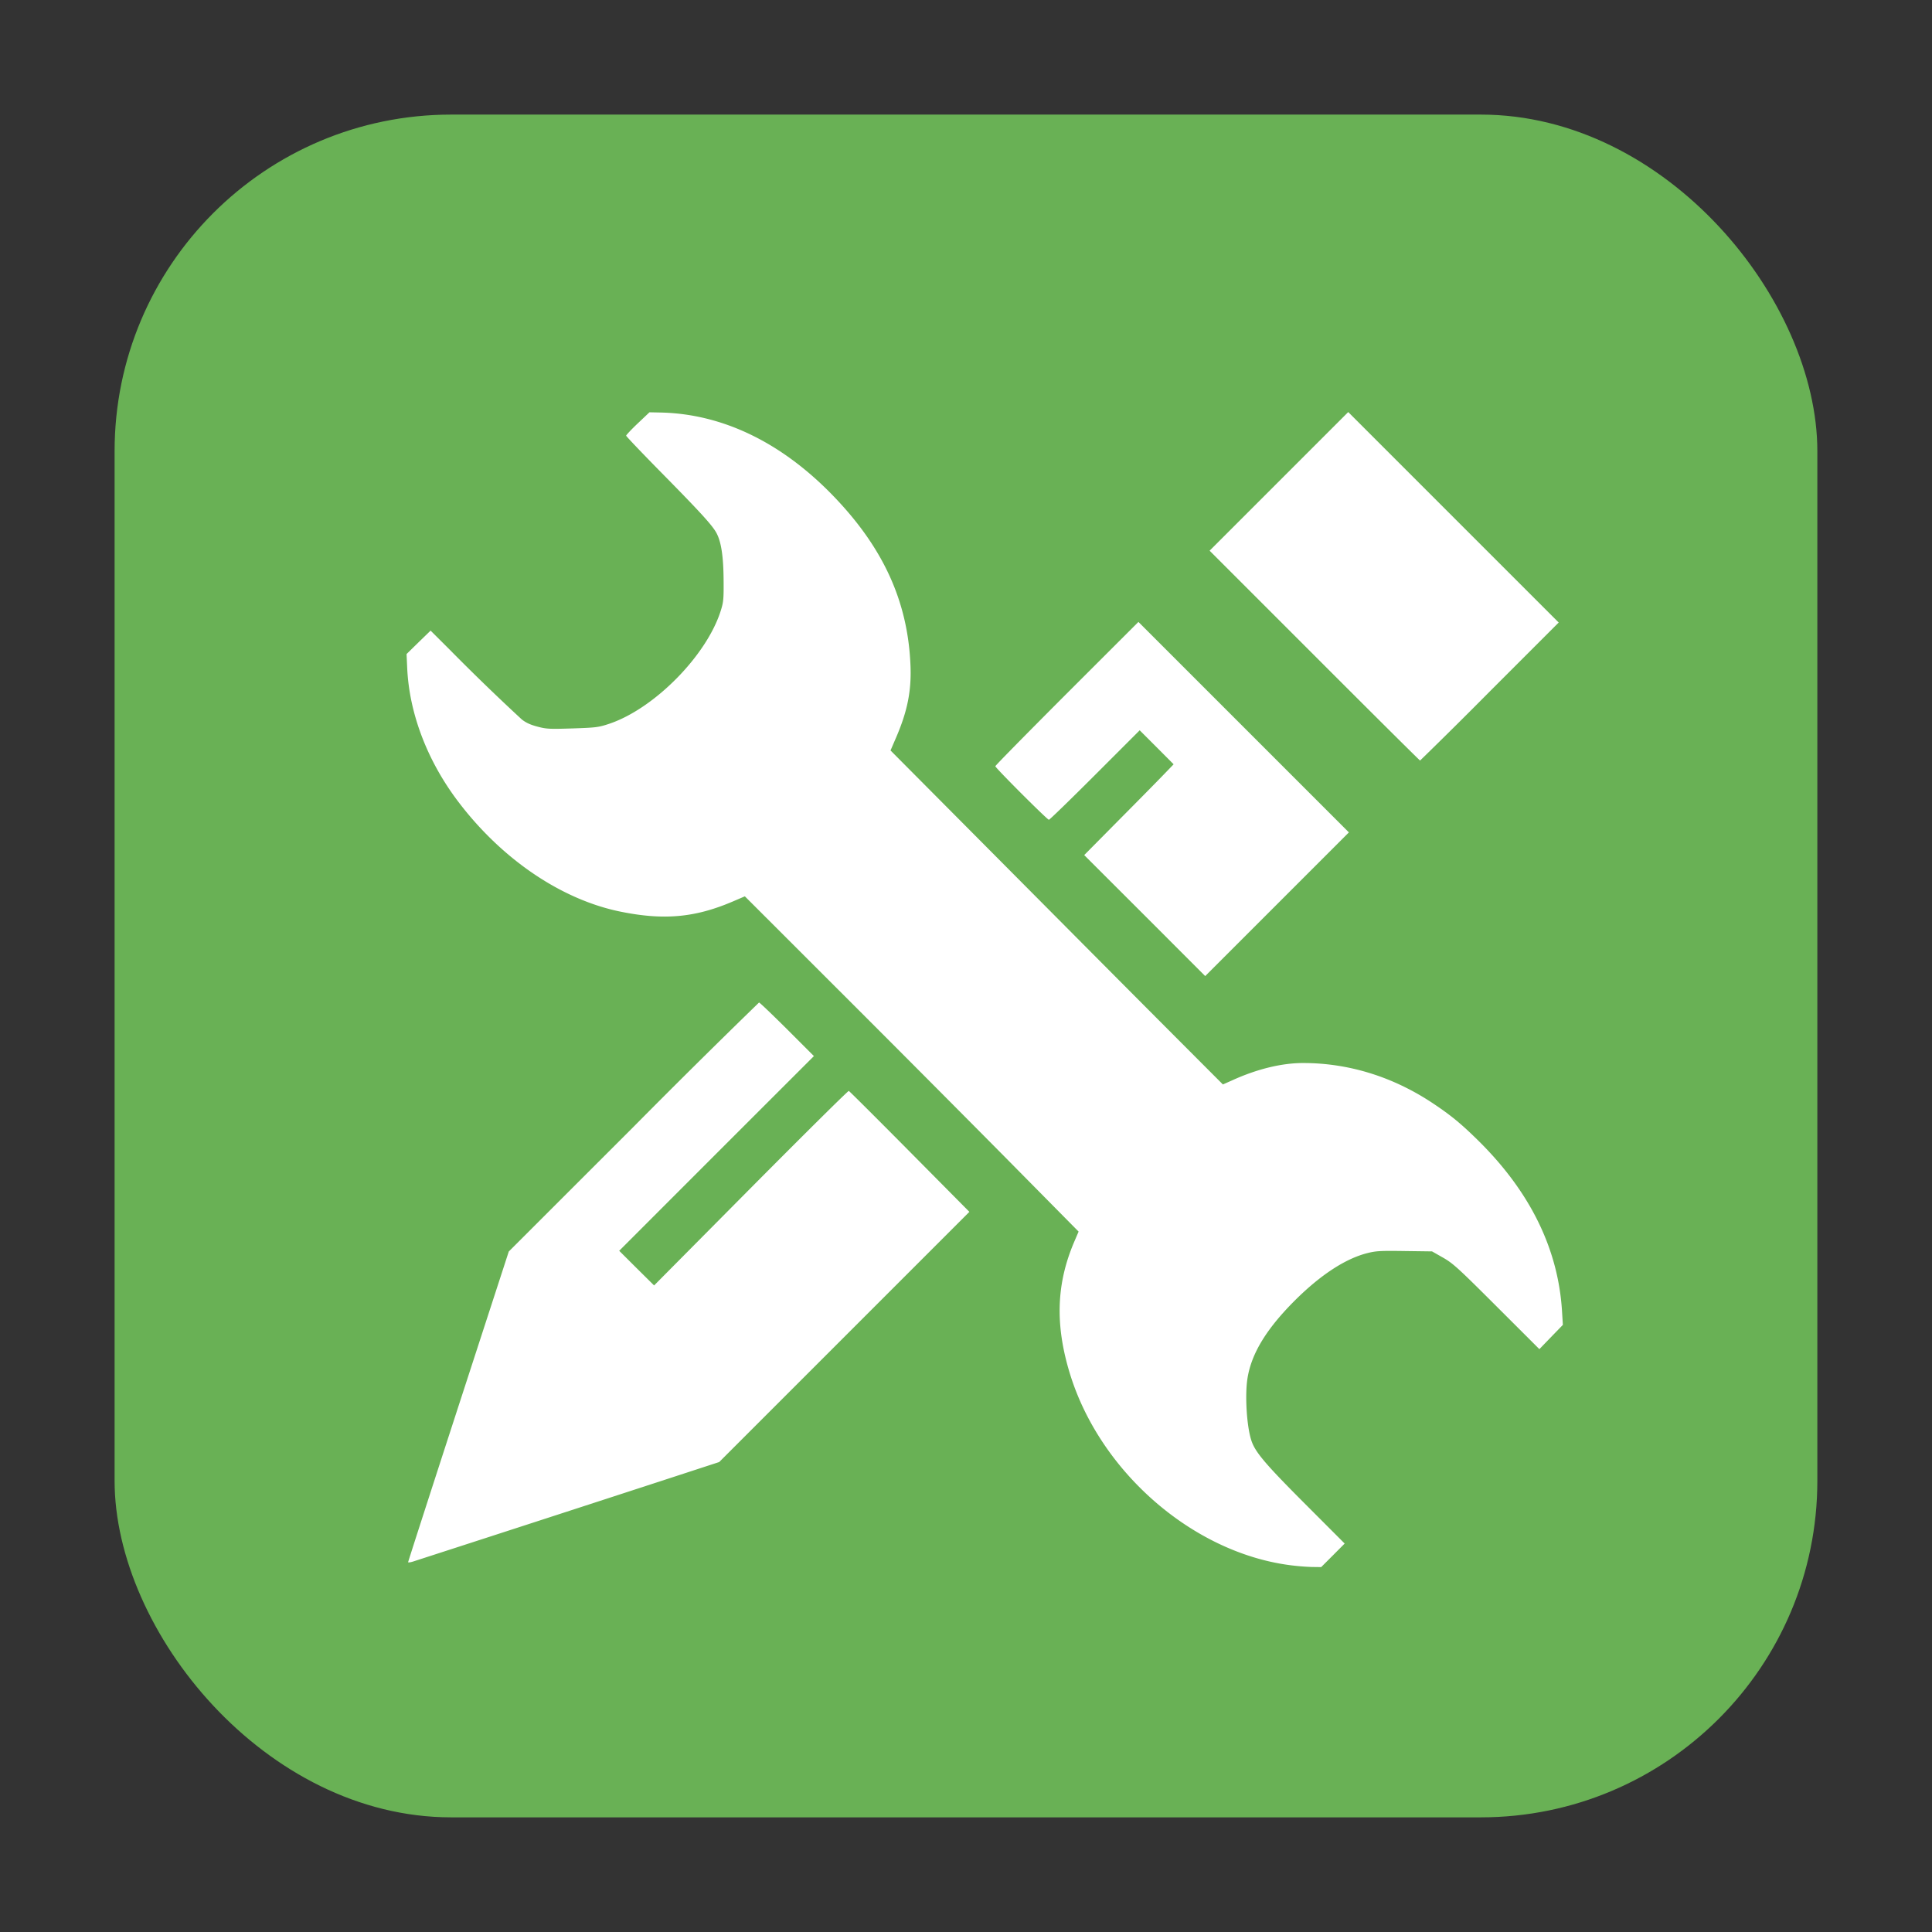 <svg xmlns="http://www.w3.org/2000/svg" height="32" width="32" version="1"><rect width="100%" height="100%" fill="#333333" stroke="none"/><rect width="28.203" height="28.203" x="1.898" y="1.898" ry="5.575" fill="#69b155" fill-rule="evenodd"/><path d="M21.35 25.922c-1.608-.217-3.134-1.552-3.63-3.173-.247-.808-.224-1.488.073-2.182l.072-.168-1.23-1.245a764.63 764.63 0 0 0-2.765-2.776l-1.533-1.532-.196.084c-.627.269-1.143.316-1.862.17-.987-.2-1.981-.878-2.705-1.843-.5-.667-.793-1.44-.829-2.182l-.011-.242.198-.194.2-.194.31.309a36.11 36.11 0 0 0 1.198 1.16c.069.056.144.09.261.121.15.04.2.042.582.03.389-.013.43-.018.605-.076.748-.25 1.618-1.131 1.851-1.877.044-.14.049-.192.046-.51-.003-.38-.038-.619-.114-.766-.064-.126-.259-.34-.9-.991-.33-.335-.6-.618-.6-.629 0-.01.086-.103.193-.204l.193-.183.198.004c1.018.026 1.989.496 2.84 1.374.832.859 1.24 1.75 1.285 2.804.019.43-.05.775-.247 1.226l-.083.193 2.75 2.766a1309.32 1309.32 0 0 0 2.755 2.766l.158-.07c.406-.185.816-.285 1.17-.285.755 0 1.489.227 2.15.667.3.2.468.338.756.622.857.847 1.32 1.792 1.383 2.823l.014.225-.194.2-.195.202-.706-.705c-.64-.639-.723-.715-.889-.81l-.183-.104-.454-.006c-.4-.006-.474-.002-.62.035-.362.092-.772.36-1.196.782-.47.469-.72.877-.786 1.287-.045.274-.015.784.06 1.023.061.2.229.397.936 1.104l.613.614-.194.195-.195.195-.157-.002a3.853 3.853 0 0 1-.376-.032zm-14.59-.048c0-.01.375-1.171.833-2.581l.834-2.564 2.063-2.062a148.713 148.713 0 0 1 2.082-2.062c.012 0 .22.2.465.443l.444.444-1.613 1.612-1.612 1.613.288.287.29.287 1.602-1.615c.882-.888 1.612-1.612 1.623-1.607.01.004.464.456 1.008 1.005l.989.998-2.072 2.072-2.072 2.072-.87.284a1996.406 1996.406 0 0 1-4.194 1.362c-.049.016-.089.021-.089.012zm12.2-10.71l-1.002-1.001.574-.58c.316-.318.65-.657.74-.751l.167-.173-.28-.281-.282-.282-.741.741c-.408.408-.751.741-.763.741-.027 0-.887-.86-.887-.887 0-.012.534-.554 1.185-1.206l1.185-1.184 1.743 1.743 1.743 1.743-1.19 1.19-1.19 1.19zm2.813-4.305l-1.738-1.738 1.148-1.148 1.148-1.148 1.743 1.743 1.743 1.743-1.143 1.143a89.55 89.55 0 0 1-1.153 1.143c-.006 0-.793-.782-1.748-1.738z" fill="#fff"/></svg>